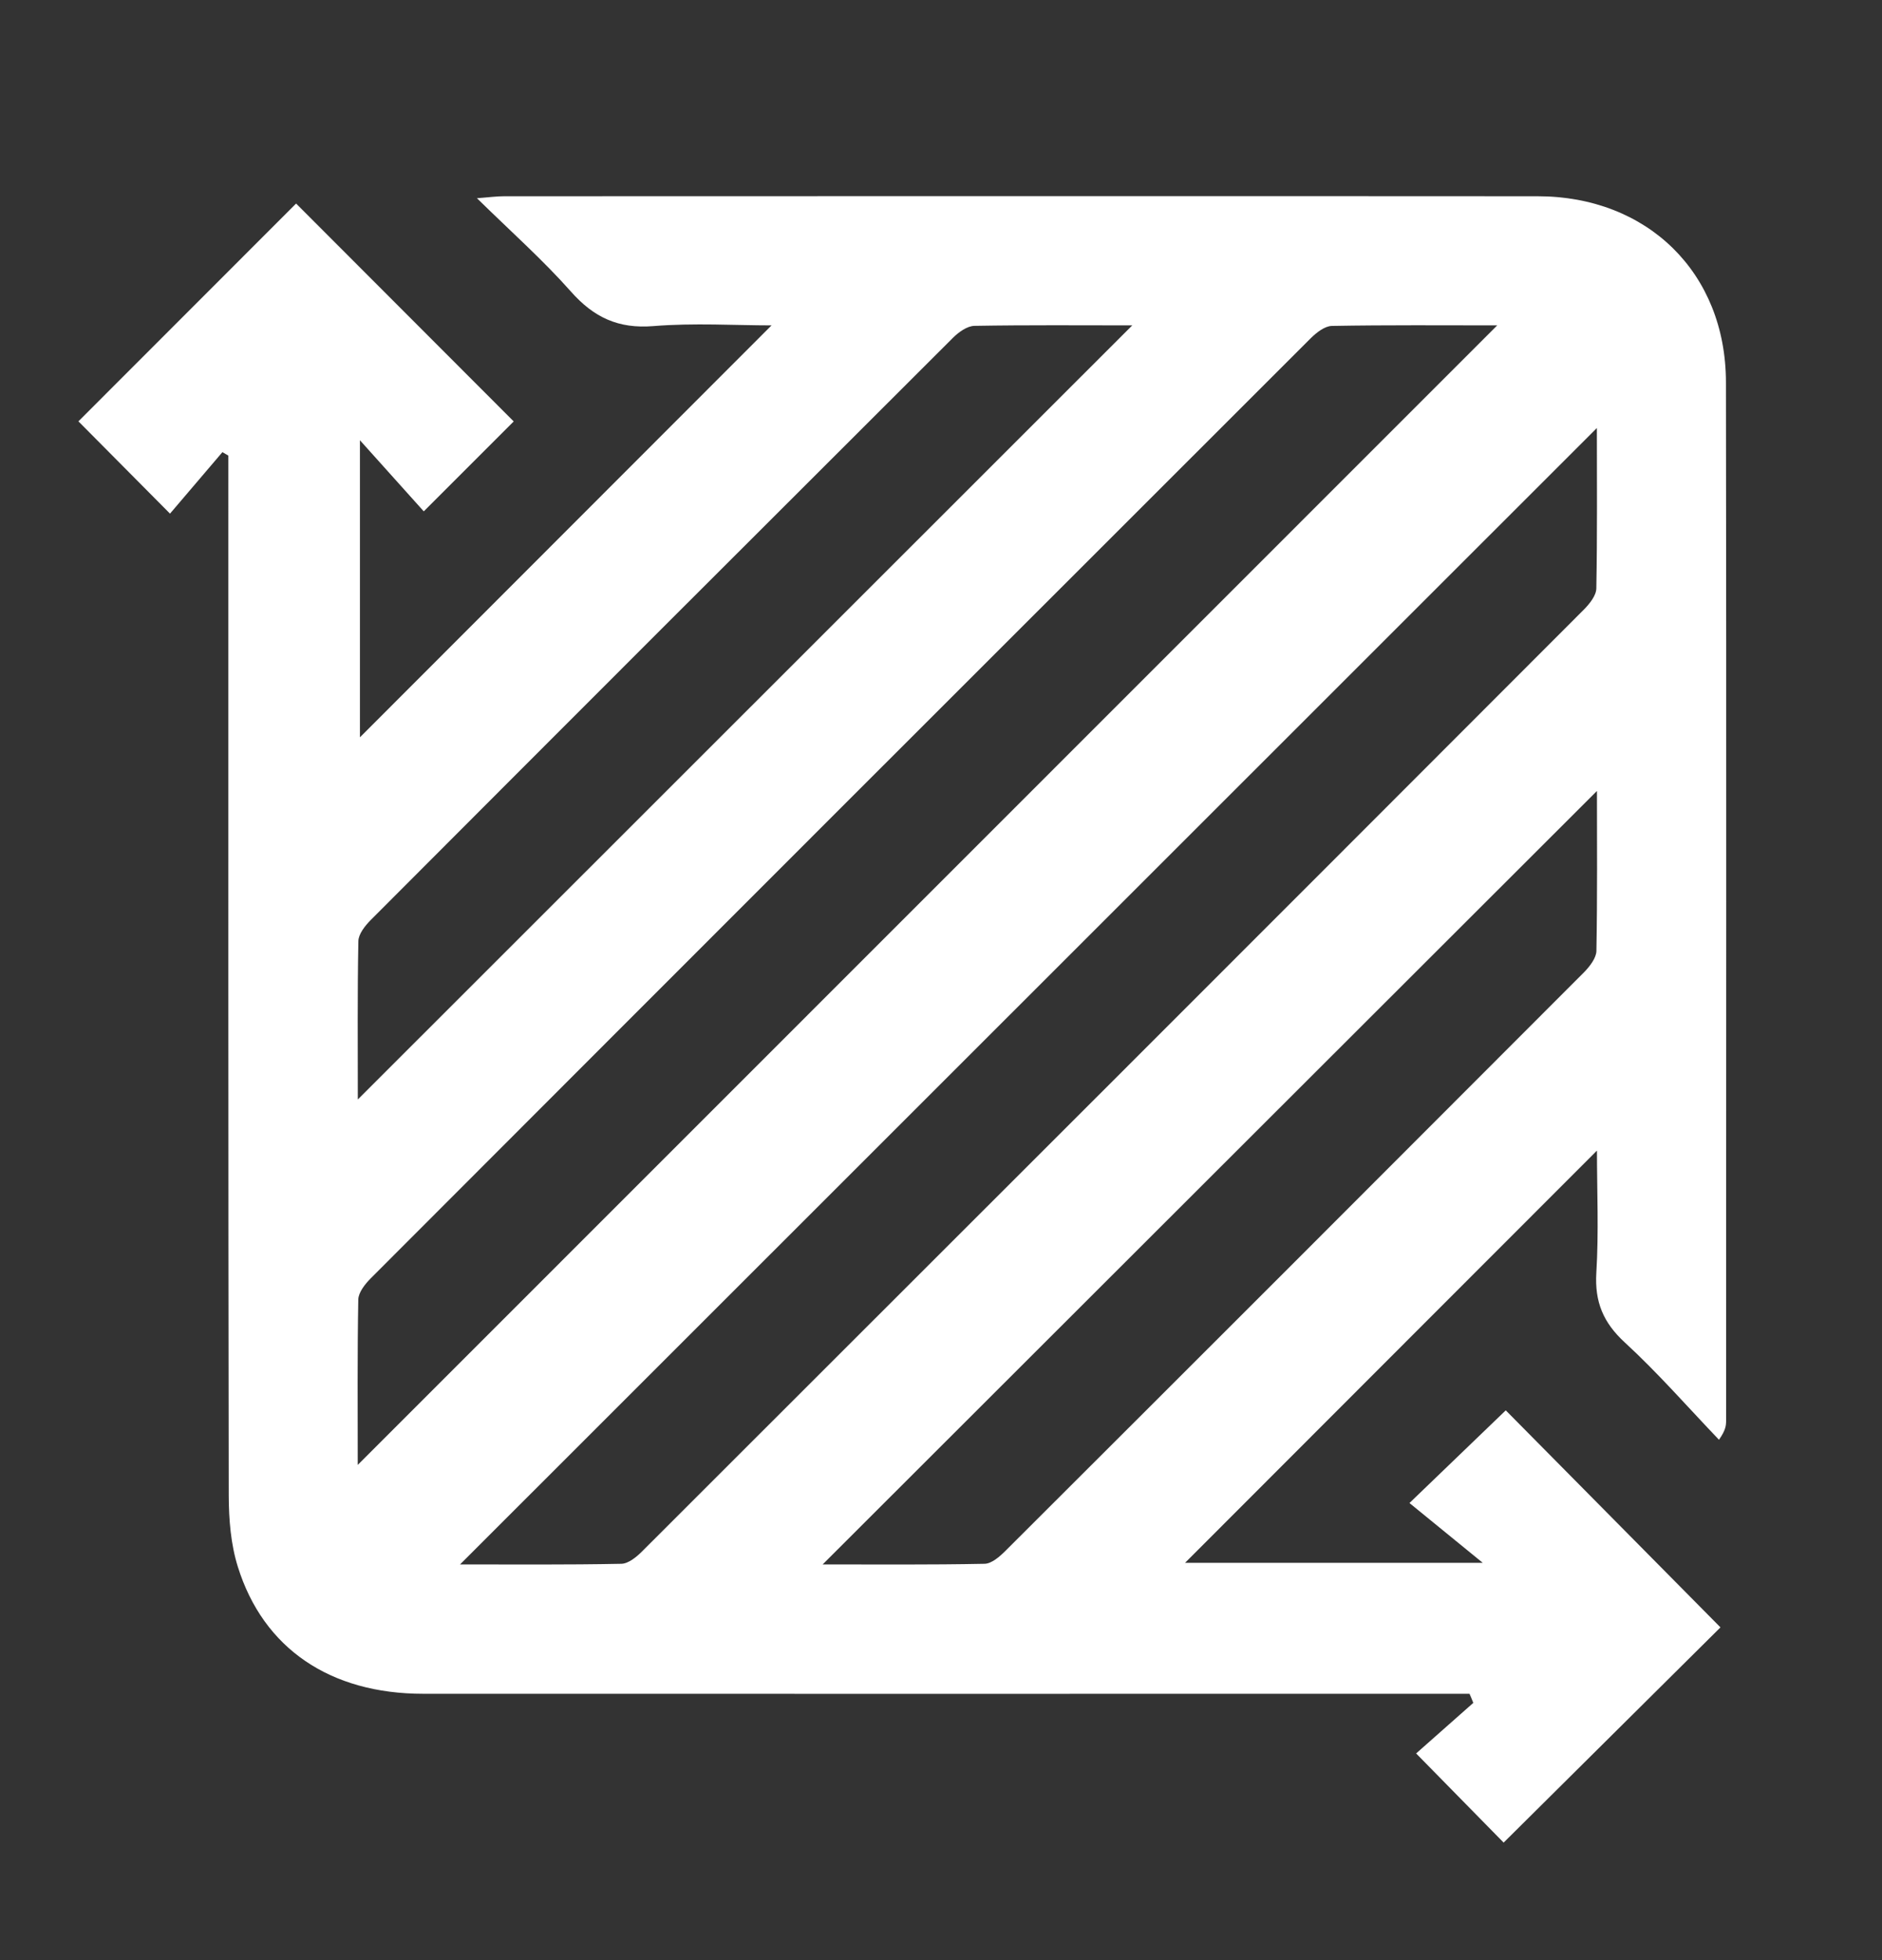 <svg width="24" height="25" viewBox="0 0 24 25" fill="none" xmlns="http://www.w3.org/2000/svg">
<rect x="0" y="0" width="24" height="25" fill="#333333" stroke="none"/>
<g clip-path="url(#clip0_102_9713)">
<path d="M2.837 5.766C2.613 6.03 2.387 6.294 2.168 6.551C1.737 6.117 1.362 5.738 1 5.374C1.917 4.456 2.852 3.52 3.776 2.596C4.7 3.522 5.635 4.458 6.551 5.375C6.193 5.733 5.815 6.111 5.404 6.522C5.166 6.256 4.91 5.971 4.59 5.615V9.404C6.316 7.677 8.082 5.908 9.839 4.15C9.375 4.15 8.851 4.117 8.333 4.159C7.885 4.196 7.571 4.048 7.279 3.717C6.924 3.316 6.52 2.958 6.082 2.528C6.248 2.515 6.338 2.503 6.429 2.503C10.822 2.502 15.214 2.5 19.607 2.503C21.009 2.503 22.008 3.48 22.01 4.874C22.017 9.289 22.012 13.704 22.012 18.12C22.012 18.181 22.006 18.243 21.921 18.363C21.523 17.947 21.143 17.511 20.72 17.122C20.445 16.869 20.335 16.605 20.357 16.234C20.389 15.714 20.365 15.191 20.365 14.675C18.601 16.441 16.854 18.188 15.112 19.933H18.909C18.554 19.643 18.262 19.404 17.974 19.17C18.445 18.717 18.829 18.348 19.202 17.988C20.084 18.88 21.015 19.822 21.94 20.756C21.044 21.646 20.105 22.578 19.175 23.501C18.826 23.145 18.454 22.767 18.059 22.364C18.281 22.167 18.535 21.943 18.788 21.719C18.773 21.68 18.757 21.642 18.74 21.603H18.378C14.051 21.603 9.724 21.605 5.397 21.603C4.213 21.603 3.359 21.028 3.033 19.983C2.943 19.696 2.918 19.38 2.917 19.076C2.91 14.771 2.912 10.465 2.912 6.159C2.912 6.043 2.912 5.927 2.912 5.811C2.887 5.796 2.861 5.781 2.835 5.766H2.837ZM4.563 18.683C9.41 13.835 14.249 8.995 19.093 4.15C18.403 4.15 17.694 4.144 16.984 4.157C16.893 4.159 16.788 4.242 16.715 4.314C12.717 8.309 8.72 12.306 4.726 16.306C4.654 16.379 4.571 16.484 4.569 16.575C4.556 17.284 4.562 17.993 4.562 18.683L4.563 18.683ZM20.365 5.458C15.53 10.292 10.695 15.126 5.867 19.953C6.526 19.953 7.225 19.959 7.924 19.945C8.014 19.943 8.119 19.857 8.191 19.784C12.196 15.783 16.2 11.779 20.2 7.773C20.272 7.7 20.356 7.595 20.357 7.504C20.37 6.806 20.364 6.107 20.364 5.458H20.365ZM20.365 10.088C17.076 13.374 13.783 16.664 10.491 19.953C11.159 19.953 11.857 19.959 12.556 19.945C12.646 19.943 12.749 19.853 12.822 19.78C15.285 17.322 17.744 14.862 20.202 12.399C20.273 12.326 20.356 12.22 20.358 12.129C20.371 11.43 20.365 10.731 20.365 10.087V10.088ZM4.563 14.023C7.861 10.726 11.146 7.441 14.439 4.15C13.779 4.15 13.103 4.144 12.426 4.156C12.334 4.158 12.227 4.235 12.155 4.306C9.676 6.78 7.2 9.256 4.727 11.735C4.655 11.808 4.572 11.912 4.57 12.004C4.557 12.682 4.563 13.36 4.563 14.023Z" fill="#FFFFFF"/>
</g>
<defs>
<clipPath id="clip0_102_9713">
<rect width="21.015" height="21" fill="white" transform="translate(1 2.5)"/>
</clipPath>
</defs>
</svg>
